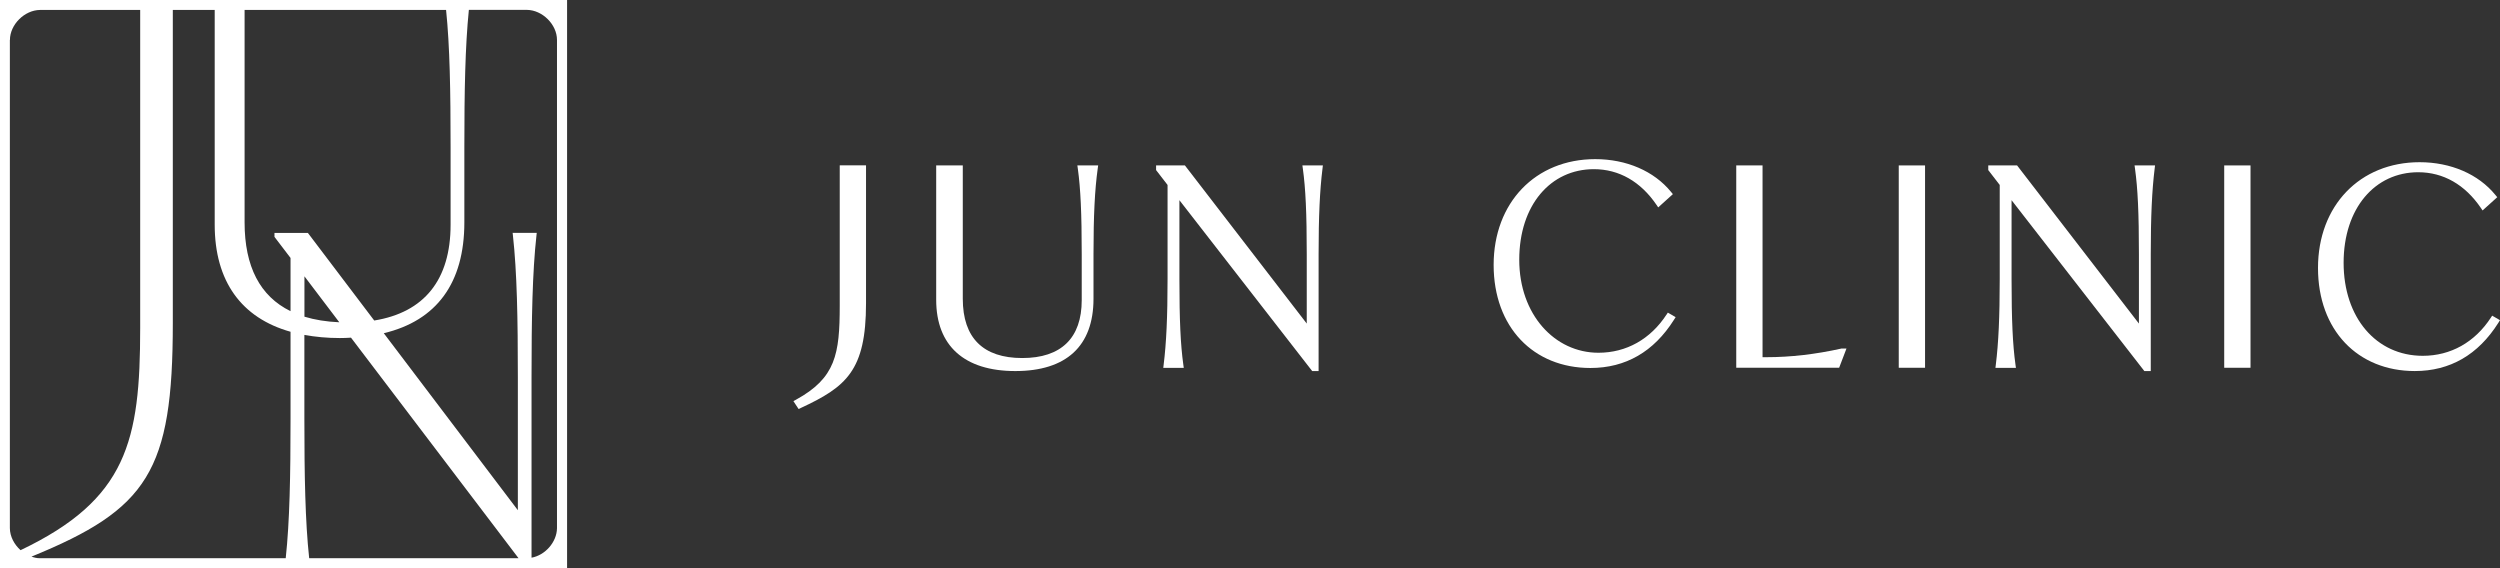 <svg width="220" height="50" viewBox="0 0 220 50" fill="none" xmlns="http://www.w3.org/2000/svg">
<rect x="0" y="0" width="220" height="50" fill="#333333" stroke="none"/>
<g style="mix-blend-mode:exclusion" clip-path="url(#clip0_5374_23541)">
<path d="M73.897 26.884C73.897 31.177 73.533 33.259 70.062 35.166L69.82 35.301L70.278 35.995L70.473 35.901C74.462 34.047 76.21 32.619 76.21 26.688V14.55H73.897V26.877V26.884Z" fill="white"/>
<path d="M94.849 14.847C95.091 16.592 95.192 18.769 95.192 22.368V26.412C95.192 29.748 93.382 31.507 89.959 31.507C86.535 31.507 84.725 29.755 84.725 26.291V14.557H82.385V26.385C82.385 30.428 84.86 32.653 89.347 32.653C93.833 32.653 96.228 30.456 96.228 26.291V22.368C96.228 18.945 96.342 16.7 96.598 14.847L96.638 14.557H94.808L94.849 14.847Z" fill="white"/>
<path d="M114.651 14.847C114.893 16.586 114.994 18.762 114.994 22.368V28.474L104.272 14.557H101.736V14.968L102.745 16.276V24.558C102.745 27.874 102.638 30.193 102.402 32.086L102.369 32.37H104.171L104.131 32.08C103.889 30.341 103.788 28.164 103.788 24.558V17.617L115.472 32.653H116.037V22.368C116.037 19.052 116.144 16.734 116.38 14.84L116.413 14.557H114.611L114.651 14.847Z" fill="white"/>
<path d="M146.656 27.679C145.243 29.849 143.117 31.042 140.662 31.042C136.815 31.042 133.694 27.679 133.694 22.86C133.694 18.041 136.458 14.887 140.259 14.887C142.472 14.887 144.382 15.979 145.781 18.041L145.922 18.25L147.214 17.084L147.052 16.889C145.559 15.056 143.124 14.004 140.38 14.004C135.12 14.004 131.44 17.832 131.44 23.312C131.44 28.791 134.938 32.383 139.956 32.383C143.057 32.383 145.532 30.954 147.308 28.144L147.456 27.908L146.77 27.51L146.656 27.686V27.679Z" fill="white"/>
<path d="M162.019 30.678C159.772 31.177 157.573 31.433 155.467 31.433H155.104V14.557H152.79V32.363H161.844L162.49 30.671H162.019V30.678Z" fill="white"/>
<path d="M169.404 14.557H167.09V32.363H169.404V14.557Z" fill="white"/>
<path d="M187.881 14.847C188.124 16.586 188.225 18.762 188.225 22.368V28.474L177.503 14.557H174.967V14.968L175.976 16.276V24.558C175.976 27.874 175.868 30.193 175.633 32.086L175.599 32.37H177.402L177.361 32.08C177.119 30.341 177.018 28.164 177.018 24.558V17.617L188.702 32.653H189.267V22.368C189.267 19.052 189.375 16.734 189.61 14.84L189.644 14.557H187.841L187.881 14.847Z" fill="white"/>
<path d="M198.045 14.557H195.731V32.363H198.045V14.557Z" fill="white"/>
<path d="M219.314 27.773L219.199 27.948C217.787 30.118 215.661 31.311 213.206 31.311C209.103 31.311 206.238 27.948 206.238 23.13C206.238 18.311 209.002 15.157 212.803 15.157C215.016 15.157 216.926 16.249 218.325 18.311L218.466 18.52L219.758 17.354L219.596 17.158C218.103 15.325 215.668 14.274 212.924 14.274C207.664 14.274 203.984 18.102 203.984 23.581C203.984 29.06 207.482 32.652 212.5 32.652C215.601 32.652 218.076 31.224 219.852 28.413L220 28.177L219.314 27.78V27.773Z" fill="white"/>
<path d="M0 0V50H49.903V0H0ZM0.874 3.518C0.874 2.157 2.166 0.89 3.518 0.876H12.336V28.879C12.336 38.812 11.179 43.948 1.809 48.416C1.251 47.917 0.874 47.21 0.868 46.475V3.518H0.874ZM25.567 36.811C25.567 41.859 25.493 45.896 25.143 49.124H3.558C3.558 49.124 3.525 49.124 3.504 49.124C3.256 49.124 3.007 49.07 2.771 48.982C13.002 44.804 15.208 41.475 15.208 28.427V0.876H18.894V19.774C18.894 24.741 21.235 27.976 25.567 29.195V36.818V36.811ZM25.567 27.382C22.883 26.068 21.524 23.46 21.524 19.571V0.876H39.255C39.585 4.064 39.652 8.027 39.652 12.96V19.774C39.652 24.619 37.338 27.49 32.932 28.205L27.148 20.569L27.094 20.501H24.154V20.845L25.567 22.698V27.389V27.382ZM29.858 28.36C28.722 28.312 27.692 28.144 26.791 27.868V24.316L29.858 28.36ZM27.208 49.124C26.858 45.896 26.785 41.859 26.785 36.811V29.472C27.746 29.647 28.782 29.748 29.905 29.748C30.242 29.748 30.565 29.735 30.888 29.714L45.632 49.124H27.208ZM45.114 20.501L45.134 20.69C45.497 23.952 45.571 28.05 45.571 33.192V44.898L33.773 29.323C38.428 28.211 40.863 24.902 40.863 19.571V12.953C40.863 8.02 40.937 4.057 41.26 0.869H46.372C47.724 0.883 49.015 2.15 49.015 3.511C49.015 3.531 49.015 3.545 49.015 3.565V46.489C48.995 47.709 47.973 48.861 46.775 49.077V33.185C46.775 28.043 46.849 23.945 47.212 20.683L47.233 20.495H45.094L45.114 20.501Z" fill="white"/>
</g>
<defs>
<clipPath id="clip0_5374_23541">
<rect width="220" height="50" fill="white"/>
</clipPath>
</defs>
</svg>
